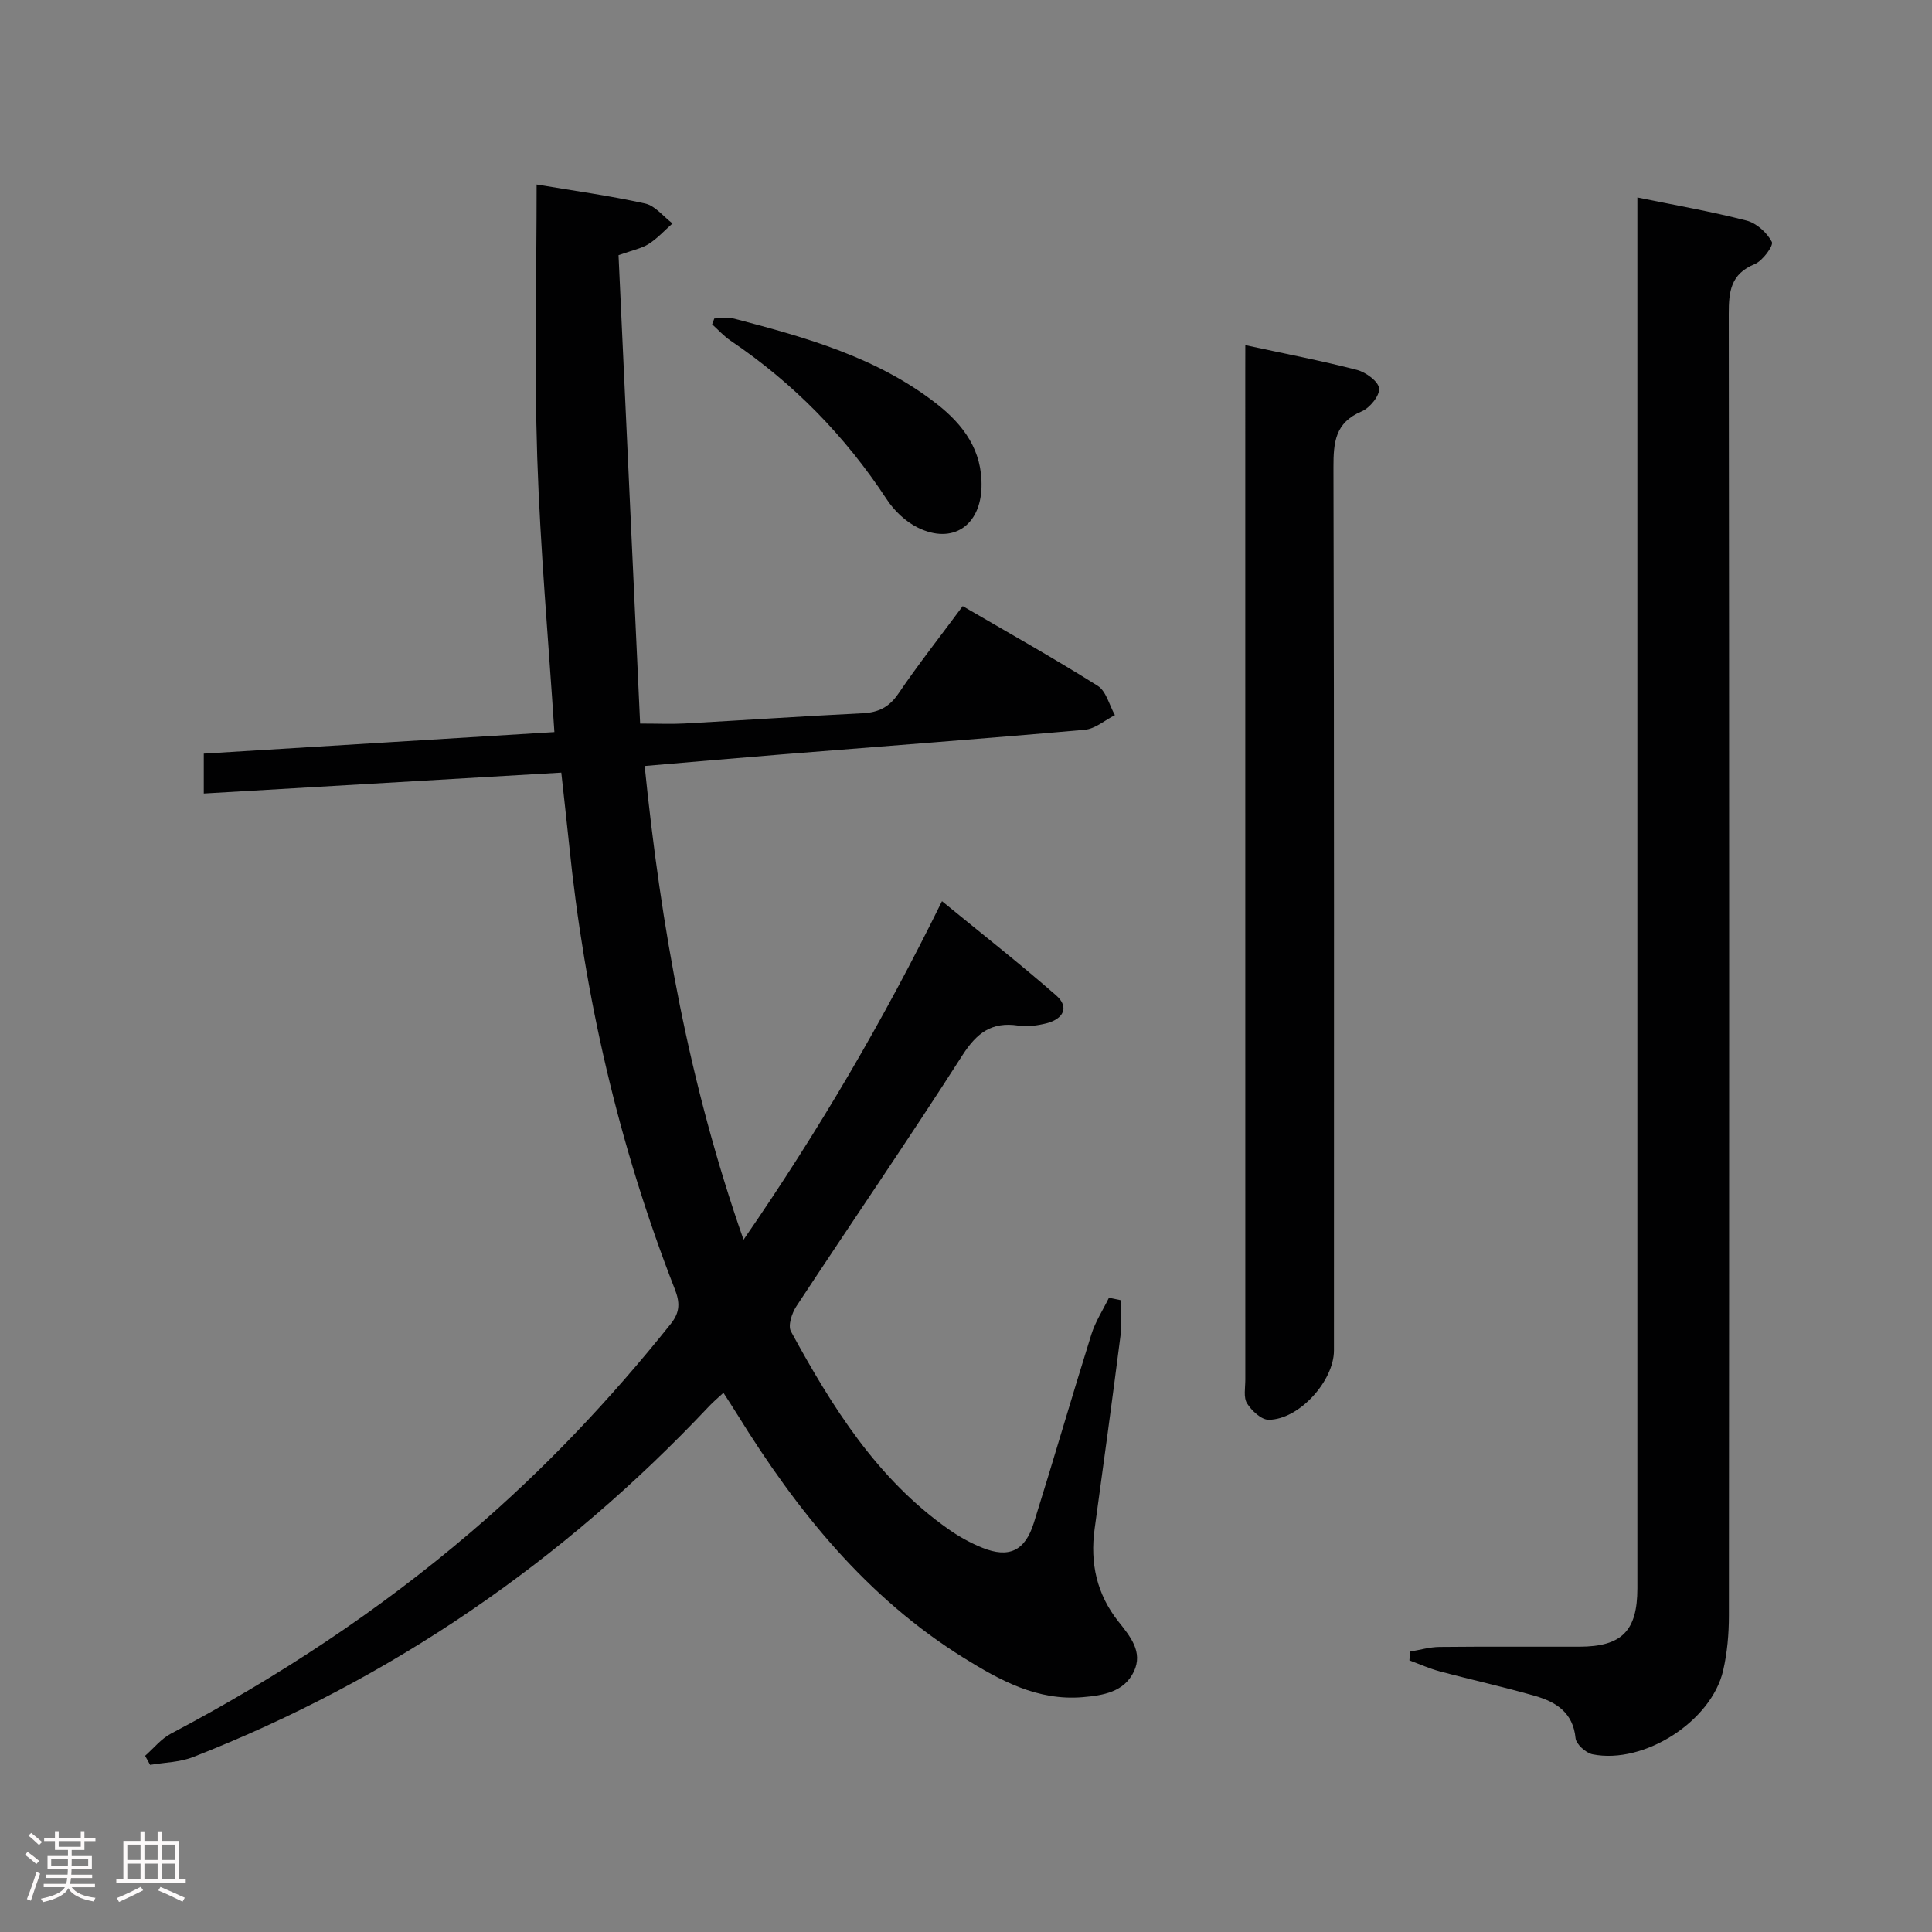 <svg enable-background="new 0 0 400 400" viewBox="0 0 400 400" xmlns="http://www.w3.org/2000/svg"><rect x="0" y="0" width="400" height="400" fill="#808080" stroke="none"/><path d="m5.17 384 .55-.58c.85.61 1.65 1.24 2.4 1.87l-.59.64c-.83-.73-1.62-1.38-2.36-1.93m1.22 9.53-.82-.34c.71-1.76 1.37-3.64 1.98-5.63.24.13.5.25.76.36-.6 1.67-1.24 3.54-1.92 5.61m-.5-13.5.57-.54c.56.44 1.31 1.06 2.26 1.87l-.64.64c-.68-.66-1.41-1.32-2.19-1.97m3.25.46h2.24v-1.36h.77v1.36h4.57v-1.36h.76v1.36h2.28v.69h-2.28v1.84h-2.64v1.26h4.18v2.64h-4.21c0 .45-.02.86-.05 1.21h4.32v.69h-4.38c-.04.34-.1.75-.19 1.22h5.15v.69h-4.82c.87 1.19 2.51 1.92 4.93 2.19-.17.31-.3.57-.37.76-2.77-.49-4.52-1.41-5.26-2.76-.56 1.26-2.3 2.23-5.24 2.9-.12-.24-.26-.48-.43-.72 2.73-.55 4.38-1.34 4.96-2.38h-4.38v-.69h4.65c.1-.38.17-.79.21-1.22h-4.32v-.69h4.4c.03-.34.05-.75.05-1.21h-4.2v-2.64h4.23v-1.26h-2.69v-1.84h-2.24zm1.46 4.46v1.29h3.45c.01-.4.02-.57.01-.53v-.32-.45h-3.46zm1.55-2.59h4.57v-1.19h-4.57zm6.11 2.59h-3.42v.77c-.02.19-.01.37-.02.53h3.44z" fill="#fcfafa"/><path d="m32.63 379.16h.82v1.98h3.54v7.89h1.46v.78h-14.37v-.78h1.46v-7.89h3.54v-1.98h.82v1.98h2.73zm-3.49 11.48.5.73c-1.61.82-3.28 1.63-5 2.41-.13-.27-.28-.55-.44-.82 1.75-.72 3.4-1.49 4.94-2.32m-2.78-5.55h2.73v-3.18h-2.73zm0 3.95h2.73v-3.2h-2.73zm3.54-3.95h2.73v-3.18h-2.73zm0 3.95h2.73v-3.2h-2.73zm7.89 4.68c-1.84-.92-3.51-1.7-5.02-2.32l.45-.73c1.89.8 3.57 1.55 5.04 2.23zm-1.62-11.81h-2.73v3.18h2.73zm-2.73 7.13h2.73v-3.2h-2.73z" fill="#fcfafa"/><g fill="#010102"><path d="m116.21 159.96c-24.8 1.45-49.27 2.88-74.02 4.33 0-3.03 0-5.44 0-8.26 24.19-1.48 48.17-2.96 72.59-4.46-1.24-19.14-2.93-37.97-3.55-56.83-.61-18.72-.13-37.48-.13-56.54 7.54 1.27 15.06 2.3 22.45 3.93 2.1.46 3.8 2.7 5.68 4.13-1.63 1.44-3.12 3.1-4.93 4.25-1.48.94-3.34 1.28-6.24 2.32 1.48 32.04 2.96 64.23 4.47 96.98 3.72 0 6.49.13 9.23-.02 12.29-.68 24.56-1.51 36.85-2.12 3.26-.16 5.48-1.25 7.39-4.06 4.1-6.04 8.63-11.79 13.32-18.12 9.47 5.52 18.85 10.78 27.95 16.5 1.76 1.11 2.4 4 3.56 6.07-2.08 1.05-4.08 2.84-6.24 3.03-20.86 1.85-41.74 3.41-62.61 5.09-9.38.75-18.75 1.58-28.51 2.41 3.39 33.37 9.14 65.71 20.47 98.08 15.62-22.63 28.97-45.43 41.09-70.09 8.15 6.68 16.07 12.89 23.63 19.5 2.82 2.47 1.44 4.88-1.92 5.76-1.91.49-4.02.78-5.94.49-5.48-.82-8.56 1.51-11.53 6.13-11.21 17.5-22.98 34.65-34.4 52.01-.93 1.42-1.77 3.99-1.11 5.19 8.47 15.55 17.79 30.52 32.66 40.98 2.15 1.51 4.53 2.83 6.97 3.81 5.48 2.21 8.83.67 10.65-5.14 4.07-12.99 7.85-26.06 11.92-39.05.83-2.65 2.41-5.06 3.64-7.58.81.17 1.62.34 2.43.51 0 2.44.26 4.92-.04 7.33-1.71 13.35-3.52 26.68-5.36 40.01-.98 7.11.45 13.55 4.94 19.21 2.43 3.06 5.12 6.27 3.19 10.33-2.01 4.24-6.35 4.95-10.6 5.31-9.38.79-17.12-3.47-24.65-8.15-20.15-12.54-34.56-30.48-46.85-50.36-.86-1.4-1.77-2.77-2.88-4.5-1.17 1.08-2.14 1.89-2.99 2.8-30.25 32.1-65.73 56.53-106.84 72.62-2.75 1.07-5.9 1.1-8.87 1.61-.35-.63-.69-1.25-1.04-1.88 1.78-1.56 3.33-3.53 5.37-4.6 22.16-11.68 42.95-25.38 62.02-41.66 15.24-13.02 28.94-27.51 41.45-43.17 1.95-2.44 1.9-4.47.82-7.22-11.59-29.7-18.68-60.49-21.89-92.19-.49-4.77-1.04-9.52-1.6-14.72z"/><path d="m291.97 341.94c2.02-.34 4.03-.94 6.05-.96 9.67-.1 19.33-.03 29-.05 8.75-.02 11.98-3.27 11.98-12.09.01-93.83 0-187.66 0-281.49 0-1.98 0-3.96 0-6.47 7.84 1.61 15.3 2.9 22.61 4.79 2.07.53 4.24 2.51 5.23 4.41.4.77-1.91 3.93-3.55 4.6-4.97 2.04-5.38 5.66-5.37 10.32.11 89.83.1 179.66.03 269.49 0 3.8-.34 7.68-1.19 11.37-2.43 10.53-16.4 19.48-27.04 17.35-1.39-.28-3.4-2.09-3.52-3.34-.51-5.31-4.05-7.5-8.36-8.74-6.54-1.89-13.2-3.34-19.77-5.1-2.14-.57-4.18-1.5-6.27-2.27.05-.6.11-1.21.17-1.82z"/><path d="m257.83 71.46c8.28 1.79 15.77 3.22 23.13 5.13 1.83.48 4.43 2.38 4.57 3.83.14 1.51-1.93 4.05-3.62 4.76-5.5 2.32-5.84 6.4-5.83 11.59.16 60.95.1 121.9.1 182.84 0 6.3-7.22 14.31-13.51 14.34-1.53.01-3.52-1.87-4.48-3.39-.77-1.23-.36-3.24-.36-4.9-.01-69.61-.01-139.21-.01-208.82.01-1.47.01-2.94.01-5.38z"/><path d="m147.89 65.94c1.39 0 2.86-.3 4.17.05 14.79 3.87 29.51 7.98 41.85 17.61 5.56 4.34 9.51 9.65 9.3 17.26-.22 7.97-5.97 11.91-13.16 8.39-2.54-1.24-4.92-3.51-6.48-5.9-8.61-13.11-19.34-24.06-32.33-32.83-1.39-.94-2.54-2.24-3.8-3.37.14-.41.3-.81.45-1.21z"/></g></svg>